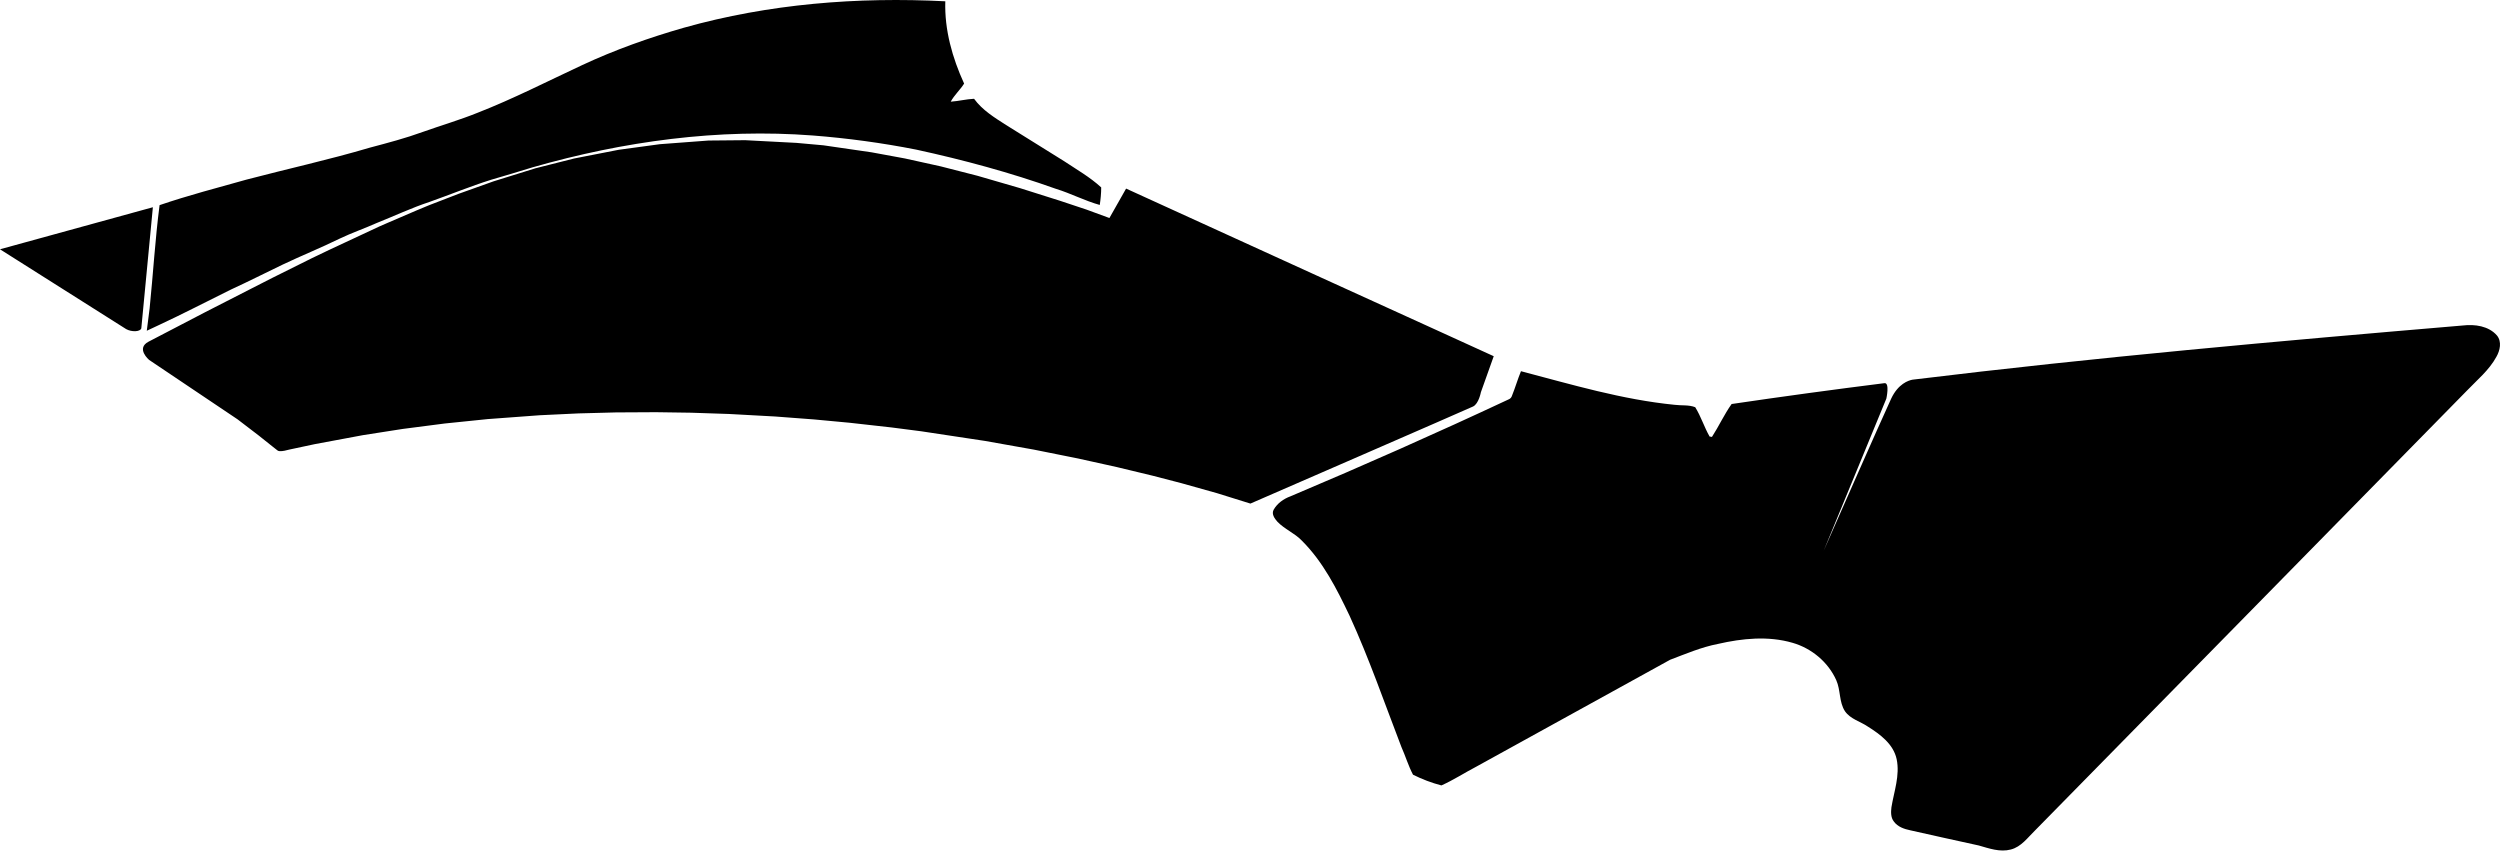 <?xml version="1.0" encoding="utf-8"?>
<!-- Generator: Adobe Illustrator 16.0.0, SVG Export Plug-In . SVG Version: 6.00 Build 0)  -->
<!DOCTYPE svg PUBLIC "-//W3C//DTD SVG 1.1//EN" "http://www.w3.org/Graphics/SVG/1.1/DTD/svg11.dtd">
<svg version="1.1" id="Layer_1" xmlns="http://www.w3.org/2000/svg" xmlns:xlink="http://www.w3.org/1999/xlink" x="0px" y="0px"
	 width="3325.988px" height="1131.516px" viewBox="0 0 3325.988 1131.516" enable-background="new 0 0 3325.988 1131.516"
	 xml:space="preserve">
<path d="M2484.908,966.606c16.584,10.383,34.125,23.42,38.396,43.403c4.506,21.681-3.515,42.849-6.955,64.021
	c-0.744,6.258-1.011,13.719,3.312,19.02c5.031,6.992,13.693,9.898,21.879,11.605c30.324,6.801,60.652,13.602,90.98,20.162
	c13.715,3.879,28.147,9.201,42.613,5.381c13.981-3.582,22.452-15.846,32.36-25.453c191.414-195.092,383.07-389.699,574.244-584.79
	c13.772-14.417,29.717-27.384,39.408-45.179c4.846-8.417,7.534-20.207,0.813-28.406c-11.039-12.78-29.574-15.223-45.479-13.33
	c-244.344,20.687-488.688,42.325-732.039,72.078c-5.469,1.008-19.144,5.476-28.43,25.255
	c-11.851,25.227-89.818,202.411-89.818,202.411l83.396-202.449c0,0,4.773-21.381-2.485-20.584
	c-67.877,8.539-135.672,17.735-203.359,27.751c-9.926,13.942-16.959,29.575-26.156,43.761c-0.729-0.002-2.408-0.479-3.133-0.481
	c-7.188-12.533-11.475-26.744-19.144-39.037c-8.659-3.394-18.303-1.962-27.448-3.188c-69.593-6.879-136.966-26.995-204.354-44.702
	c-4.367,10.582-7.537,21.651-11.908,32.479c-0.729,2.405-2.184,4.088-4.594,5.046c-95.771,44.824-192.506,87.723-290.193,128.935
	c-9.162,3.354-17.61,9.354-22.461,18.016c-2.906,5.77,1.406,11.557,5.01,15.654c9.601,10.133,23.07,15.213,32.677,25.346
	c28.328,28.221,46.518,64.363,63.498,100.022c26.063,56.861,46.346,115.888,68.795,174.189c5.498,12.289,9.312,25.295,15.533,37.104
	c12.021,6.041,24.771,10.887,37.771,14.278c16.158-7.188,31.129-17.03,46.812-25.184c85.903-47.256,171.569-94.746,257.479-141.998
	c20.979-7.902,41.482-16.771,63.658-21.062c32.303-7.396,66.758-10.938,99.24-1.483c25.271,7.271,47.366,25.608,58.127,49.707
	c5.979,13.254,3.521,29.137,11.666,41.43C2461.816,956.692,2475.054,959.846,2484.908,966.606z M1338.475,166.309
	c-15.398-9.868-31.521-19.732-42.592-34.892c-10.353,0.481-20.453,3.127-31.042,3.85c4.812-8.904,12.513-15.641,17.808-24.063
	c-15.643-34.171-26.229-71.468-25.024-109.489c-116.707-6.019-234.854,3.369-347.713,35.133
	C863.706,50.08,818.227,66.205,774.432,86.66c-45.963,21.413-91.438,44.758-138.845,63.286
	c-23.825,9.625-48.608,16.845-72.912,25.507c-23.104,8.42-46.923,14.679-70.505,20.936c-54.386,16.12-109.488,28.154-164.354,42.592
	c-38.503,10.827-77.483,20.935-115.503,33.929c-5.918,45.446-8.576,91.594-13.242,137.292l-3.787,29.83l16.471-7.734l0,0
	c32.26-14.994,64.056-31.591,95.853-47.252c23.101-10.588,45.721-22.139,68.34-32.967c25.271-12.034,51.019-22.379,76.042-34.651
	c16.12-7.703,32.966-13.476,49.089-20.694c23.581-9.385,46.438-20.214,70.507-28.154c27.188-9.627,54.144-20.695,81.572-29.358
	c18.526-5.296,37.061-11.069,55.35-16.604c120.796-34.651,247.369-51.977,372.979-42.352c46.199,3.607,92.161,9.866,137.4,18.77
	c63.045,13.714,125.368,30.56,186.009,52.217c19.729,6.017,38.263,15.882,58.232,21.417c1.202-7.702,1.925-15.642,1.925-23.342
	c-14.921-13.716-32.728-23.823-49.329-34.892C1389.969,198.312,1364.223,182.431,1338.475,166.309z M187.986,436.884l15.391-161.18
	L0,331.643l167.89,106.214C175.223,441.915,186.451,441.486,187.986,436.884z M1410.564,267.221l-53.522-16.927l-56.584-16.435
	l-48.801-12.497l-47.779-10.562l-44.366-8.167l-64.037-9.314l-35.851-3.234l-68.188-3.579l-48.877,0.455l-64.688,4.862
	l-54.883,7.467l-59.204,11.568l-51.477,13.035l-55.498,17.281l-46.602,16.643l-39.298,15.157l-16.479,6.852l-39.056,16.788
	l-10.608,4.635l-22.487,10.498l-2.445,1.143l-19.604,9.152l-21.391,9.985l-23.75,11.368l-6.508,3.238l-38.869,19.354l-7.094,3.529
	l-26.938,13.738l-35.146,17.97l-17.149,8.771l-10.659,5.45c0,0-57.681,30.019-75.021,39.076
	c-17.342,9.057,0.617,24.268,0.617,24.268l13.729,9.225l35.938,24.147l32.3,21.701l35.715,23.991l28.146,21.519l14.954,11.939
	l9.793,7.737l1.143,0.728l1.434,0.352l2.082,0.088l2.047-0.145l2.84-0.422l6.646-1.584l33.476-7.142l64.338-12.012l52.759-8.246
	l56.209-7.271l3.271-0.335l14.152-1.45l14.127-1.448l17.838-1.83l0.019-0.001l7.532-0.773l3.483-0.258h0.002l12.077-0.895
	l13.17-0.979l17.306-1.278l12.094-0.896l10.87-0.805l14.455-0.689l10.379-0.495l7.573-0.357l12.781-0.607l0.03-0.001l6.783-0.323
	l2.475-0.062h0.006l14.051-0.37l14.596-0.386l13.318-0.354h0.018l5.271-0.139l8.293-0.044h0.026l16.651-0.09l16.438-0.092h0.035
	l11.562-0.062l7.421,0.104h0.018l9.506,0.141l18.179,0.264h0.027l11.688,0.169l8.606,0.287h0.015l23.777,0.793l0.03,0.001
	l18.202,0.607l3.438,0.188h0.003l18.497,1.012l25.491,1.395h0.009l14.041,0.768l12.288,0.933h0.018l28.188,2.13l0.015,0.001
	l11.041,0.834l9.771,0.915h0.008l14.031,1.312l21.84,2.044l0.008,0.002l1.964,0.188l30.041,3.364l0.058,0.011l0.021,0.002
	l25.119,2.812l5.117,0.659l0.021,0.002l22.001,2.841l8.833,1.145h0.003l3.707,0.479l39.312,5.942l0.146,0.021l24.131,3.646
	l21.193,3.205l38.663,6.879l18.097,3.224l0.012,0.002l8.165,1.451l18.739,3.764l0.035,0.008l16.512,3.311l23.908,4.796l17.685,3.916
	l20.707,4.584l0.021,0.008l12.715,2.812l2.524,0.609l0.019,0.004l18.771,4.523l26.703,6.44l37.782,9.812l47.728,13.397
	l44.365,13.826c0,0,288.662-125.501,296.229-129.164c7.562-3.663,10.388-18.943,10.388-18.943l17.091-47.954l-77.822-35.504
	l-164.909-75.102l-246.369-112.401l-22.19,39.166l-30.352-11.151L1410.564,267.221z"/>
</svg>
